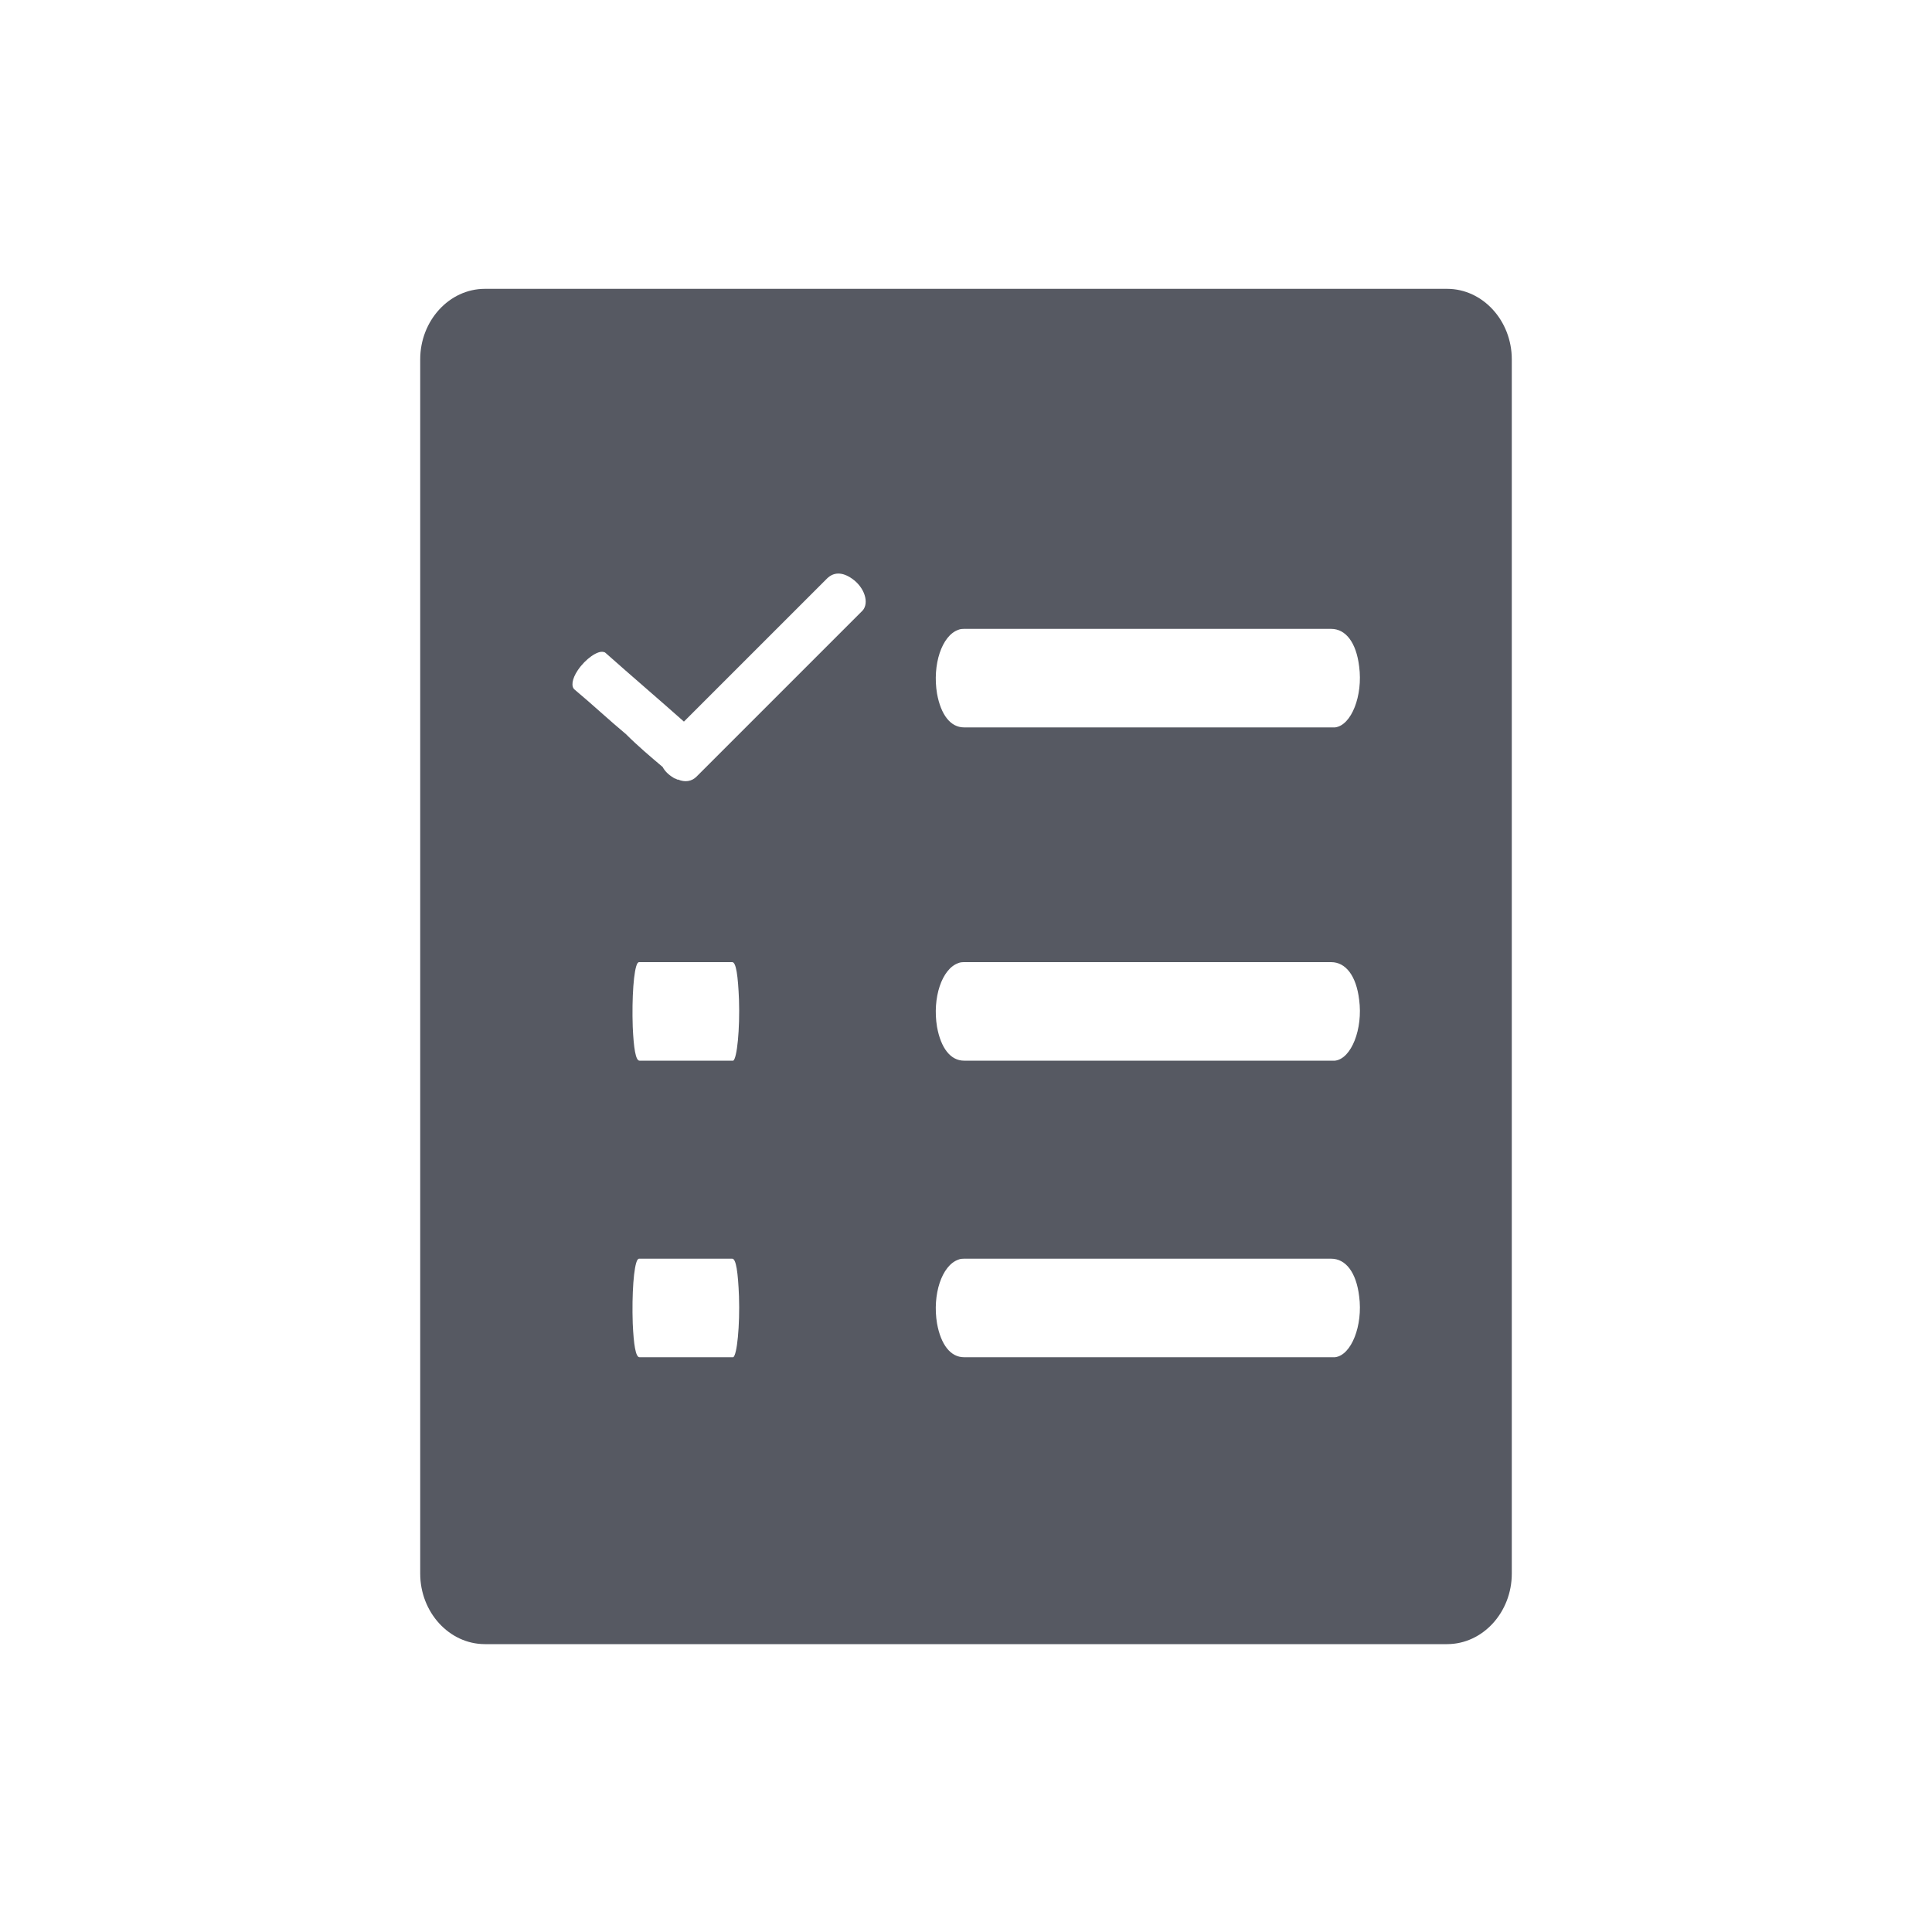 ﻿<?xml version="1.0" encoding="utf-8"?>
<!-- Generator: Adobe Illustrator 17.0.0, SVG Export Plug-In . SVG Version: 6.00 Build 0)  -->
<!DOCTYPE svg PUBLIC "-//W3C//DTD SVG 1.1//EN" "http://www.w3.org/Graphics/SVG/1.1/DTD/svg11.dtd">
<svg version="1.1" id="图层_1" xmlns="http://www.w3.org/2000/svg" xmlns:xlink="http://www.w3.org/1999/xlink" x="0px" y="0px"
	 width="200px" height="200px" viewBox="949 297 200 200" style="enable-background:new 949 297 200 200;" xml:space="preserve">
<style type="text/css">
	.st0{fill:#565962;}
	.st1{fill:none;stroke:#272636;stroke-miterlimit:10;}
	.st2{fill:#BABACE;}
</style>
<path class="st0" d="M1098.8,326.9h-99.6c-3.7,0-6.7,3.3-6.7,7.3v125.7c0,4,3,7.3,6.7,7.3h99.6c3.7,0,6.7-3.3,6.7-7.3V334.2
	C1105.5,330.2,1102.5,326.9,1098.8,326.9z M1024.9,437.5c-0.1,0-0.1,0-0.2,0c-1.6,0-3.2,0-4.7,0c-1.6,0-3.2,0-4.8,0
	c-0.4,0-0.6-1.3-0.7-3.5c-0.1-3,0.1-6,0.5-6.6c0.1-0.1,0.1-0.1,0.2-0.1c3.2,0,6.4,0,9.6,0c0.4,0,0.6,1.4,0.7,3.9
	C1025.6,434.2,1025.3,437.3,1024.9,437.5z M1024.9,406.8c-0.1,0-0.1,0-0.2,0c-1.6,0-3.2,0-4.7,0c-1.6,0-3.2,0-4.8,0
	c-0.4,0-0.6-1.3-0.7-3.5c-0.1-3,0.1-6,0.5-6.6c0.1-0.1,0.1-0.1,0.2-0.1c3.2,0,6.4,0,9.6,0c0.4,0,0.6,1.4,0.7,3.9
	C1025.6,403.5,1025.3,406.6,1024.9,406.8z M1038.3,360.2c-0.1,0.1-0.2,0.2-0.3,0.3c-2.8,2.8-5.6,5.6-8.4,8.4
	c-2.8,2.8-5.7,5.7-8.5,8.5c-0.5,0.5-1.2,0.6-1.9,0.3c0,0-0.1,0-0.1,0c0,0,0,0,0,0c-0.1-0.1-0.3-0.1-0.4-0.2
	c-0.5-0.3-0.9-0.7-1.1-1.1c-1.3-1.1-2.6-2.2-3.8-3.4c-1.8-1.5-3.5-3.1-5.3-4.6c-0.4-0.3-0.3-1.1,0.3-2c0.8-1.2,2.1-2.1,2.7-1.9
	c0.1,0,0.2,0.1,0.2,0.1c2.7,2.4,5.4,4.7,8.1,7.1c4.9-4.9,9.9-9.9,14.8-14.8c0.7-0.7,1.6-0.7,2.6,0
	C1038.5,357.8,1039,359.4,1038.3,360.2z M1087.2,437.5c-0.2,0-0.4,0-0.6,0c-6.3,0-12.6,0-18.8,0c-6.3,0-12.7,0-19,0
	c-1.4,0-2.4-1.3-2.8-3.5c-0.5-3,0.5-6,2.2-6.6c0.2-0.1,0.5-0.1,0.7-0.1c12.6,0,25.3,0,37.9,0c1.5,0,2.6,1.4,2.9,3.9
	C1090.1,434.2,1088.9,437.3,1087.2,437.5z M1087.2,406.8c-0.2,0-0.4,0-0.6,0c-6.3,0-12.6,0-18.8,0c-6.3,0-12.7,0-19,0
	c-1.4,0-2.4-1.3-2.8-3.5c-0.5-3,0.5-6,2.2-6.6c0.2-0.1,0.5-0.1,0.7-0.1c12.6,0,25.3,0,37.9,0c1.5,0,2.6,1.4,2.9,3.9
	C1090.1,403.5,1088.9,406.6,1087.2,406.8z M1087.2,372.3c-0.2,0-0.4,0-0.6,0c-6.3,0-12.6,0-18.8,0c-6.3,0-12.7,0-19,0
	c-1.4,0-2.4-1.3-2.8-3.5c-0.5-3,0.5-6,2.2-6.6c0.2-0.1,0.5-0.1,0.7-0.1c12.6,0,25.3,0,37.9,0c1.5,0,2.6,1.4,2.9,3.9
	C1090.1,369,1088.9,372.1,1087.2,372.3z"/>
</svg>
